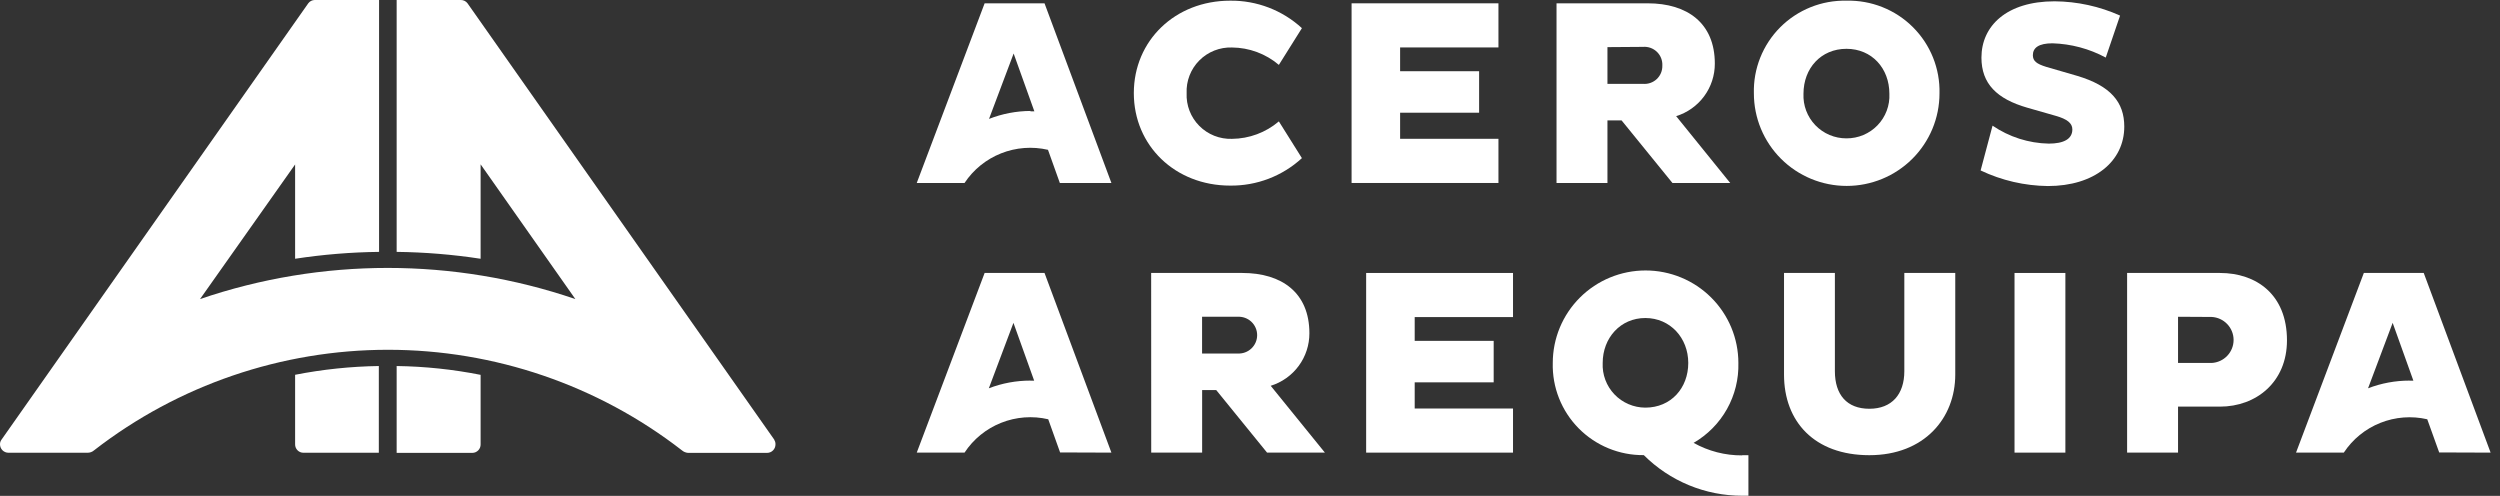 <svg width="242" height="48" viewBox="0 0 242 48" fill="none" xmlns="http://www.w3.org/2000/svg">
<rect x="0" y="0" width="242" height="48" fill="#333333" stroke="none"/>
<path d="M119.254 13.441C120.92 13.427 122.527 12.829 123.794 11.751L126.025 15.307C124.134 17.047 121.645 17.998 119.072 17.966C113.759 17.966 109.754 14.102 109.754 9.013C109.754 3.925 113.759 0.066 119.072 0.066C121.645 0.034 124.134 0.986 126.025 2.725L123.794 6.281C122.527 5.205 120.919 4.609 119.254 4.597C118.669 4.578 118.085 4.68 117.541 4.896C116.997 5.113 116.503 5.438 116.091 5.854C115.679 6.269 115.358 6.764 115.147 7.309C114.936 7.854 114.84 8.436 114.866 9.019C114.84 9.603 114.936 10.185 115.147 10.73C115.358 11.274 115.679 11.77 116.091 12.185C116.503 12.6 116.997 12.926 117.541 13.142C118.085 13.358 118.669 13.46 119.254 13.441Z" fill="white"/>
<path d="M130.833 17.712V0.321H145.05V4.592H135.531V6.894H143.178V10.91H135.531V13.436H145.05V17.712H130.833Z" fill="white"/>
<path d="M150.672 0.321H159.503C163.327 0.321 165.995 2.235 165.995 6.155C165.999 7.291 165.638 8.398 164.964 9.314C164.29 10.23 163.339 10.906 162.251 11.243L167.484 17.712H161.892L156.969 11.655H155.601V17.712H150.672V0.321ZM155.601 4.562V8.117H159.042C159.284 8.138 159.528 8.107 159.757 8.027C159.987 7.947 160.197 7.82 160.374 7.654C160.55 7.487 160.69 7.286 160.783 7.062C160.876 6.838 160.92 6.597 160.914 6.355C160.927 6.108 160.888 5.862 160.798 5.632C160.708 5.402 160.57 5.193 160.393 5.021C160.215 4.849 160.003 4.717 159.77 4.633C159.537 4.55 159.288 4.517 159.042 4.537L155.601 4.562Z" fill="white"/>
<path d="M178.735 0.066C179.926 0.036 181.111 0.248 182.217 0.689C183.324 1.129 184.329 1.789 185.171 2.629C186.014 3.469 186.676 4.47 187.118 5.573C187.56 6.676 187.773 7.856 187.743 9.044C187.743 11.418 186.796 13.695 185.112 15.374C183.427 17.053 181.142 17.997 178.759 17.997C176.377 17.997 174.092 17.053 172.407 15.374C170.722 13.695 169.776 11.418 169.776 9.044C169.743 7.86 169.953 6.682 170.391 5.582C170.829 4.481 171.487 3.481 172.325 2.641C173.162 1.802 174.163 1.141 175.265 0.698C176.366 0.255 177.547 0.04 178.735 0.066ZM178.735 13.393C179.297 13.397 179.854 13.287 180.372 13.069C180.89 12.851 181.358 12.53 181.747 12.125C182.136 11.721 182.438 11.242 182.635 10.717C182.832 10.193 182.92 9.633 182.892 9.074C182.892 6.621 181.203 4.725 178.735 4.725C176.267 4.725 174.577 6.614 174.577 9.074C174.552 9.633 174.641 10.191 174.838 10.715C175.036 11.239 175.338 11.718 175.727 12.122C176.116 12.525 176.583 12.847 177.1 13.065C177.617 13.284 178.173 13.395 178.735 13.393Z" fill="white"/>
<path d="M192.878 12.163C194.483 13.258 196.374 13.863 198.318 13.902C199.753 13.902 200.604 13.466 200.604 12.527C200.604 11.921 200.093 11.527 199.011 11.218L196.24 10.425C193.292 9.577 191.803 8.099 191.803 5.579C191.803 2.514 194.234 0.127 198.884 0.127C201.07 0.143 203.23 0.613 205.223 1.508L203.837 5.573C202.249 4.718 200.482 4.246 198.677 4.192C197.346 4.192 196.781 4.628 196.781 5.343C196.781 5.906 197.145 6.184 198.063 6.469L201.066 7.341C204.324 8.311 205.63 9.898 205.63 12.254C205.63 15.628 202.731 18.009 198.239 18.009C195.983 17.983 193.76 17.469 191.724 16.5L192.878 12.163Z" fill="white"/>
<path d="M107.584 17.712L101.11 0.321H95.312L88.741 17.712H93.367C94.224 16.42 95.457 15.42 96.901 14.846C98.345 14.273 99.93 14.152 101.445 14.502L102.593 17.712H107.584ZM99.743 10.74C98.371 10.749 97.013 11.01 95.737 11.51L98.12 5.179L100.126 10.777H99.755" fill="white"/>
<path d="M168.645 44.081C166.998 44.092 165.377 43.674 163.941 42.869C165.294 42.087 166.41 40.955 167.173 39.594C167.935 38.233 168.316 36.692 168.275 35.134C168.275 32.759 167.328 30.482 165.643 28.803C163.959 27.124 161.674 26.181 159.291 26.181C156.909 26.181 154.624 27.124 152.939 28.803C151.254 30.482 150.308 32.759 150.308 35.134C150.277 36.302 150.484 37.464 150.914 38.551C151.344 39.638 151.99 40.628 152.813 41.461C153.635 42.293 154.618 42.953 155.702 43.398C156.786 43.844 157.948 44.068 159.121 44.056C160.37 45.303 161.854 46.292 163.487 46.967C165.121 47.642 166.871 47.988 168.639 47.988H169.247V44.062H168.639L168.645 44.081ZM155.14 35.134C155.14 32.711 156.86 30.784 159.267 30.784C161.674 30.784 163.424 32.711 163.424 35.134C163.424 37.557 161.759 39.459 159.267 39.459C158.707 39.457 158.154 39.342 157.64 39.121C157.126 38.901 156.662 38.579 156.277 38.175C155.891 37.77 155.591 37.293 155.396 36.77C155.201 36.247 155.113 35.691 155.14 35.134Z" fill="white"/>
<path d="M111.432 26.423H120.257C124.08 26.423 126.749 28.337 126.749 32.256C126.753 33.392 126.392 34.499 125.718 35.415C125.044 36.331 124.093 37.008 123.004 37.345L128.25 43.814H122.652L117.729 37.757H116.367V43.814H111.438L111.432 26.423ZM116.361 30.663V34.219H119.801C120.044 34.233 120.288 34.198 120.516 34.115C120.745 34.032 120.955 33.903 121.132 33.736C121.309 33.57 121.45 33.369 121.546 33.147C121.643 32.924 121.692 32.684 121.692 32.441C121.692 32.198 121.643 31.958 121.546 31.736C121.45 31.513 121.309 31.312 121.132 31.145C120.955 30.979 120.745 30.85 120.516 30.767C120.288 30.684 120.044 30.649 119.801 30.663H116.361Z" fill="white"/>
<path d="M132.243 43.814V26.423H146.46V30.693H136.942V32.995H144.588V37.011H136.942V39.544H146.46V43.814H132.243Z" fill="white"/>
<path d="M177.617 35.933C177.617 38.205 178.772 39.568 180.954 39.568C183.136 39.568 184.339 38.162 184.339 35.933V26.423H189.269V36.266C189.269 40.458 186.29 44.062 180.954 44.062C175.617 44.062 172.693 40.791 172.693 36.266V26.423H177.617V35.933Z" fill="white"/>
<path d="M199.929 26.423H195.006V43.814H199.929V26.423Z" fill="white"/>
<path d="M205.904 26.423H214.888C218.401 26.423 221.379 28.494 221.379 32.947C221.379 36.987 218.401 39.362 214.888 39.362H210.834V43.814H205.904V26.423ZM210.834 30.663V35.134H214.092C214.664 35.104 215.203 34.856 215.597 34.442C215.992 34.028 216.212 33.479 216.212 32.907C216.212 32.336 215.992 31.787 215.597 31.373C215.203 30.959 214.664 30.711 214.092 30.681L210.834 30.663Z" fill="white"/>
<path d="M107.584 43.814L101.11 26.423H95.312L88.741 43.814H93.367C94.222 42.513 95.459 41.506 96.908 40.929C98.357 40.351 99.949 40.231 101.469 40.585L102.618 43.796L107.584 43.814ZM99.743 36.842C98.367 36.841 97.003 37.093 95.719 37.587L98.102 31.251L100.107 36.848H99.737" fill="white"/>
<path d="M241.091 43.814L234.618 26.423H228.819L222.255 43.814H226.88C227.735 42.518 228.967 41.514 230.411 40.937C231.855 40.359 233.442 40.237 234.958 40.585L236.113 43.796L241.091 43.814ZM233.25 36.842C231.874 36.841 230.51 37.093 229.227 37.587L231.609 31.251L233.615 36.848H233.244" fill="white"/>
<path d="M28.567 43.009C28.565 43.114 28.584 43.218 28.622 43.316C28.66 43.414 28.717 43.503 28.79 43.579C28.862 43.655 28.95 43.716 29.046 43.759C29.142 43.801 29.246 43.824 29.352 43.826H36.67V35.431C33.949 35.471 31.237 35.755 28.567 36.279V43.009ZM74.962 42.578L45.252 0.315C45.178 0.217 45.081 0.137 44.97 0.082C44.859 0.028 44.737 -0 44.614 5.79206e-06H38.396V24.382C41.117 24.414 43.833 24.636 46.523 25.048V15.907L55.694 28.949C43.92 24.931 31.139 24.931 19.365 28.949L28.567 15.919V25.048C31.257 24.636 33.973 24.413 36.694 24.382V5.79206e-06H30.452C30.333 0.003 30.217 0.033 30.111 0.088C30.006 0.142 29.915 0.22 29.844 0.315L0.128 42.585C0.042 42.709 -0.002 42.858 8.64031e-05 43.009C6.27493e-05 43.223 0.085 43.43 0.236 43.583C0.387 43.736 0.593 43.823 0.808 43.826H8.455C8.699 43.833 8.936 43.746 9.117 43.584C17.248 37.281 27.256 33.859 37.557 33.859C47.858 33.859 57.866 37.281 65.997 43.584C66.167 43.732 66.38 43.821 66.605 43.839H74.245C74.354 43.839 74.462 43.818 74.563 43.777C74.664 43.735 74.755 43.674 74.831 43.596C74.908 43.519 74.968 43.427 75.008 43.326C75.049 43.225 75.068 43.117 75.066 43.009C75.073 42.856 75.03 42.705 74.944 42.578H74.962ZM38.396 43.839H45.732C45.839 43.836 45.944 43.813 46.042 43.77C46.139 43.727 46.227 43.665 46.301 43.588C46.374 43.51 46.432 43.419 46.47 43.32C46.508 43.221 46.526 43.115 46.523 43.009V36.285C43.845 35.755 41.125 35.469 38.396 35.431V43.839Z" fill="white"/>
</svg>
